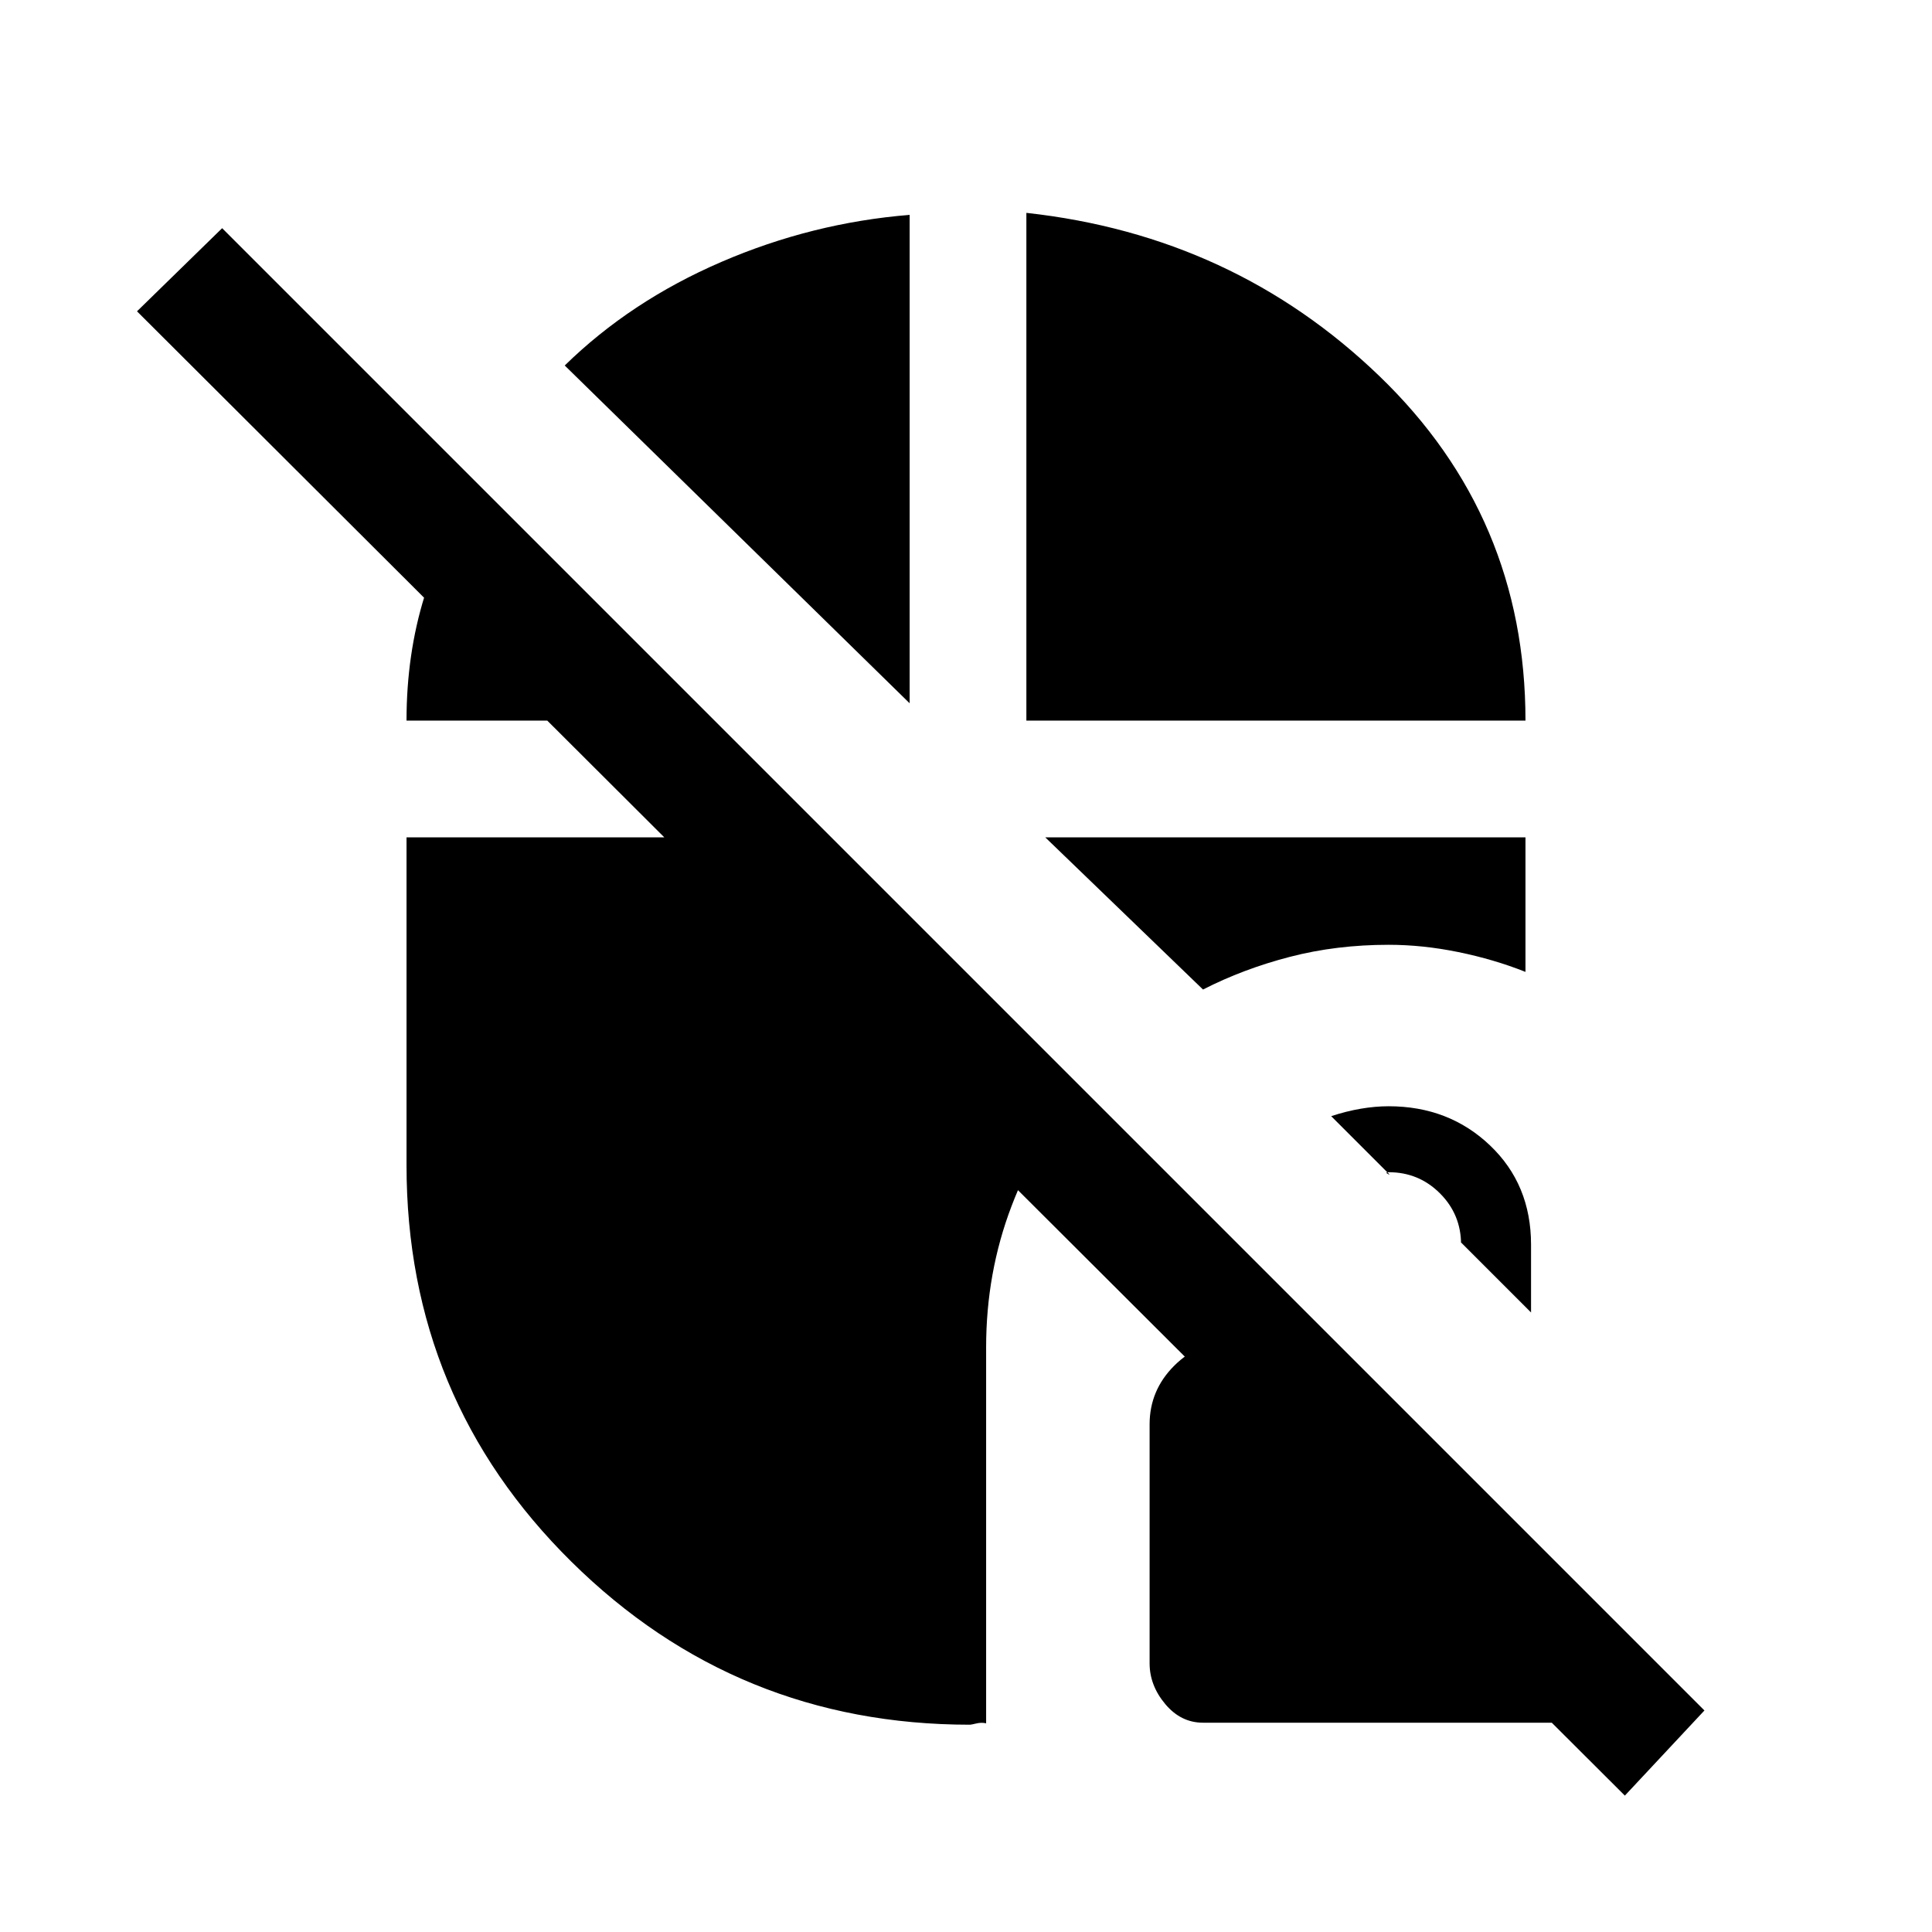 <svg xmlns="http://www.w3.org/2000/svg" height="20" viewBox="0 -960 960 960" width="20"><path d="M807.385-67.769 68.077-805.308l42.307-41.308 736.539 736.539-39.538 42.308ZM597.769-104q-11 0-18.769-9.269-7.769-9.269-7.769-20.269v-118.693q0-16.923 12.192-29.115 12.193-12.192 29.116-12.192h50.923l143.769 143.769v22.385q-2.308 8.692-9.308 16.038T782.231-104H597.769Zm163-203.846L726-342.615v1.077q0-15-10.5-25.5t-25.5-10.5q-2 0-.346.884 1.654.885-.346-.884l-27.846-27.847q7.461-2.461 14.654-3.692 7.192-1.231 13.884-1.231 29.923 0 50.346 19.423 20.423 19.424 20.423 49.347v33.692ZM510-601.923v-252.308q103 11.308 175.5 81.192Q758-703.154 758-601.923H510Zm87.769 133.615-78.384-75.615H758v66.846q-15.692-6.231-33.384-9.846-17.693-3.615-34.616-3.615-26 0-49.115 6-23.116 6-43.116 16.23ZM482-103q-116.077 0-198.039-80.961Q202-264.923 202-381v-162.923h211.077l124.154 124.154q-22 26-34.615 59.115Q490-327.538 490-290.538v186.846q-2.308-.539-4.885.077-2.576.615-3.115.615Zm-30-507.539L280.615-778.385q32.693-32 77.808-51.461 45.115-19.462 93.577-23.385v242.692Zm-250 8.616q0-33 8.923-61.769 8.923-28.77 26.538-55.847l117.616 117.616H202Z"/></svg>